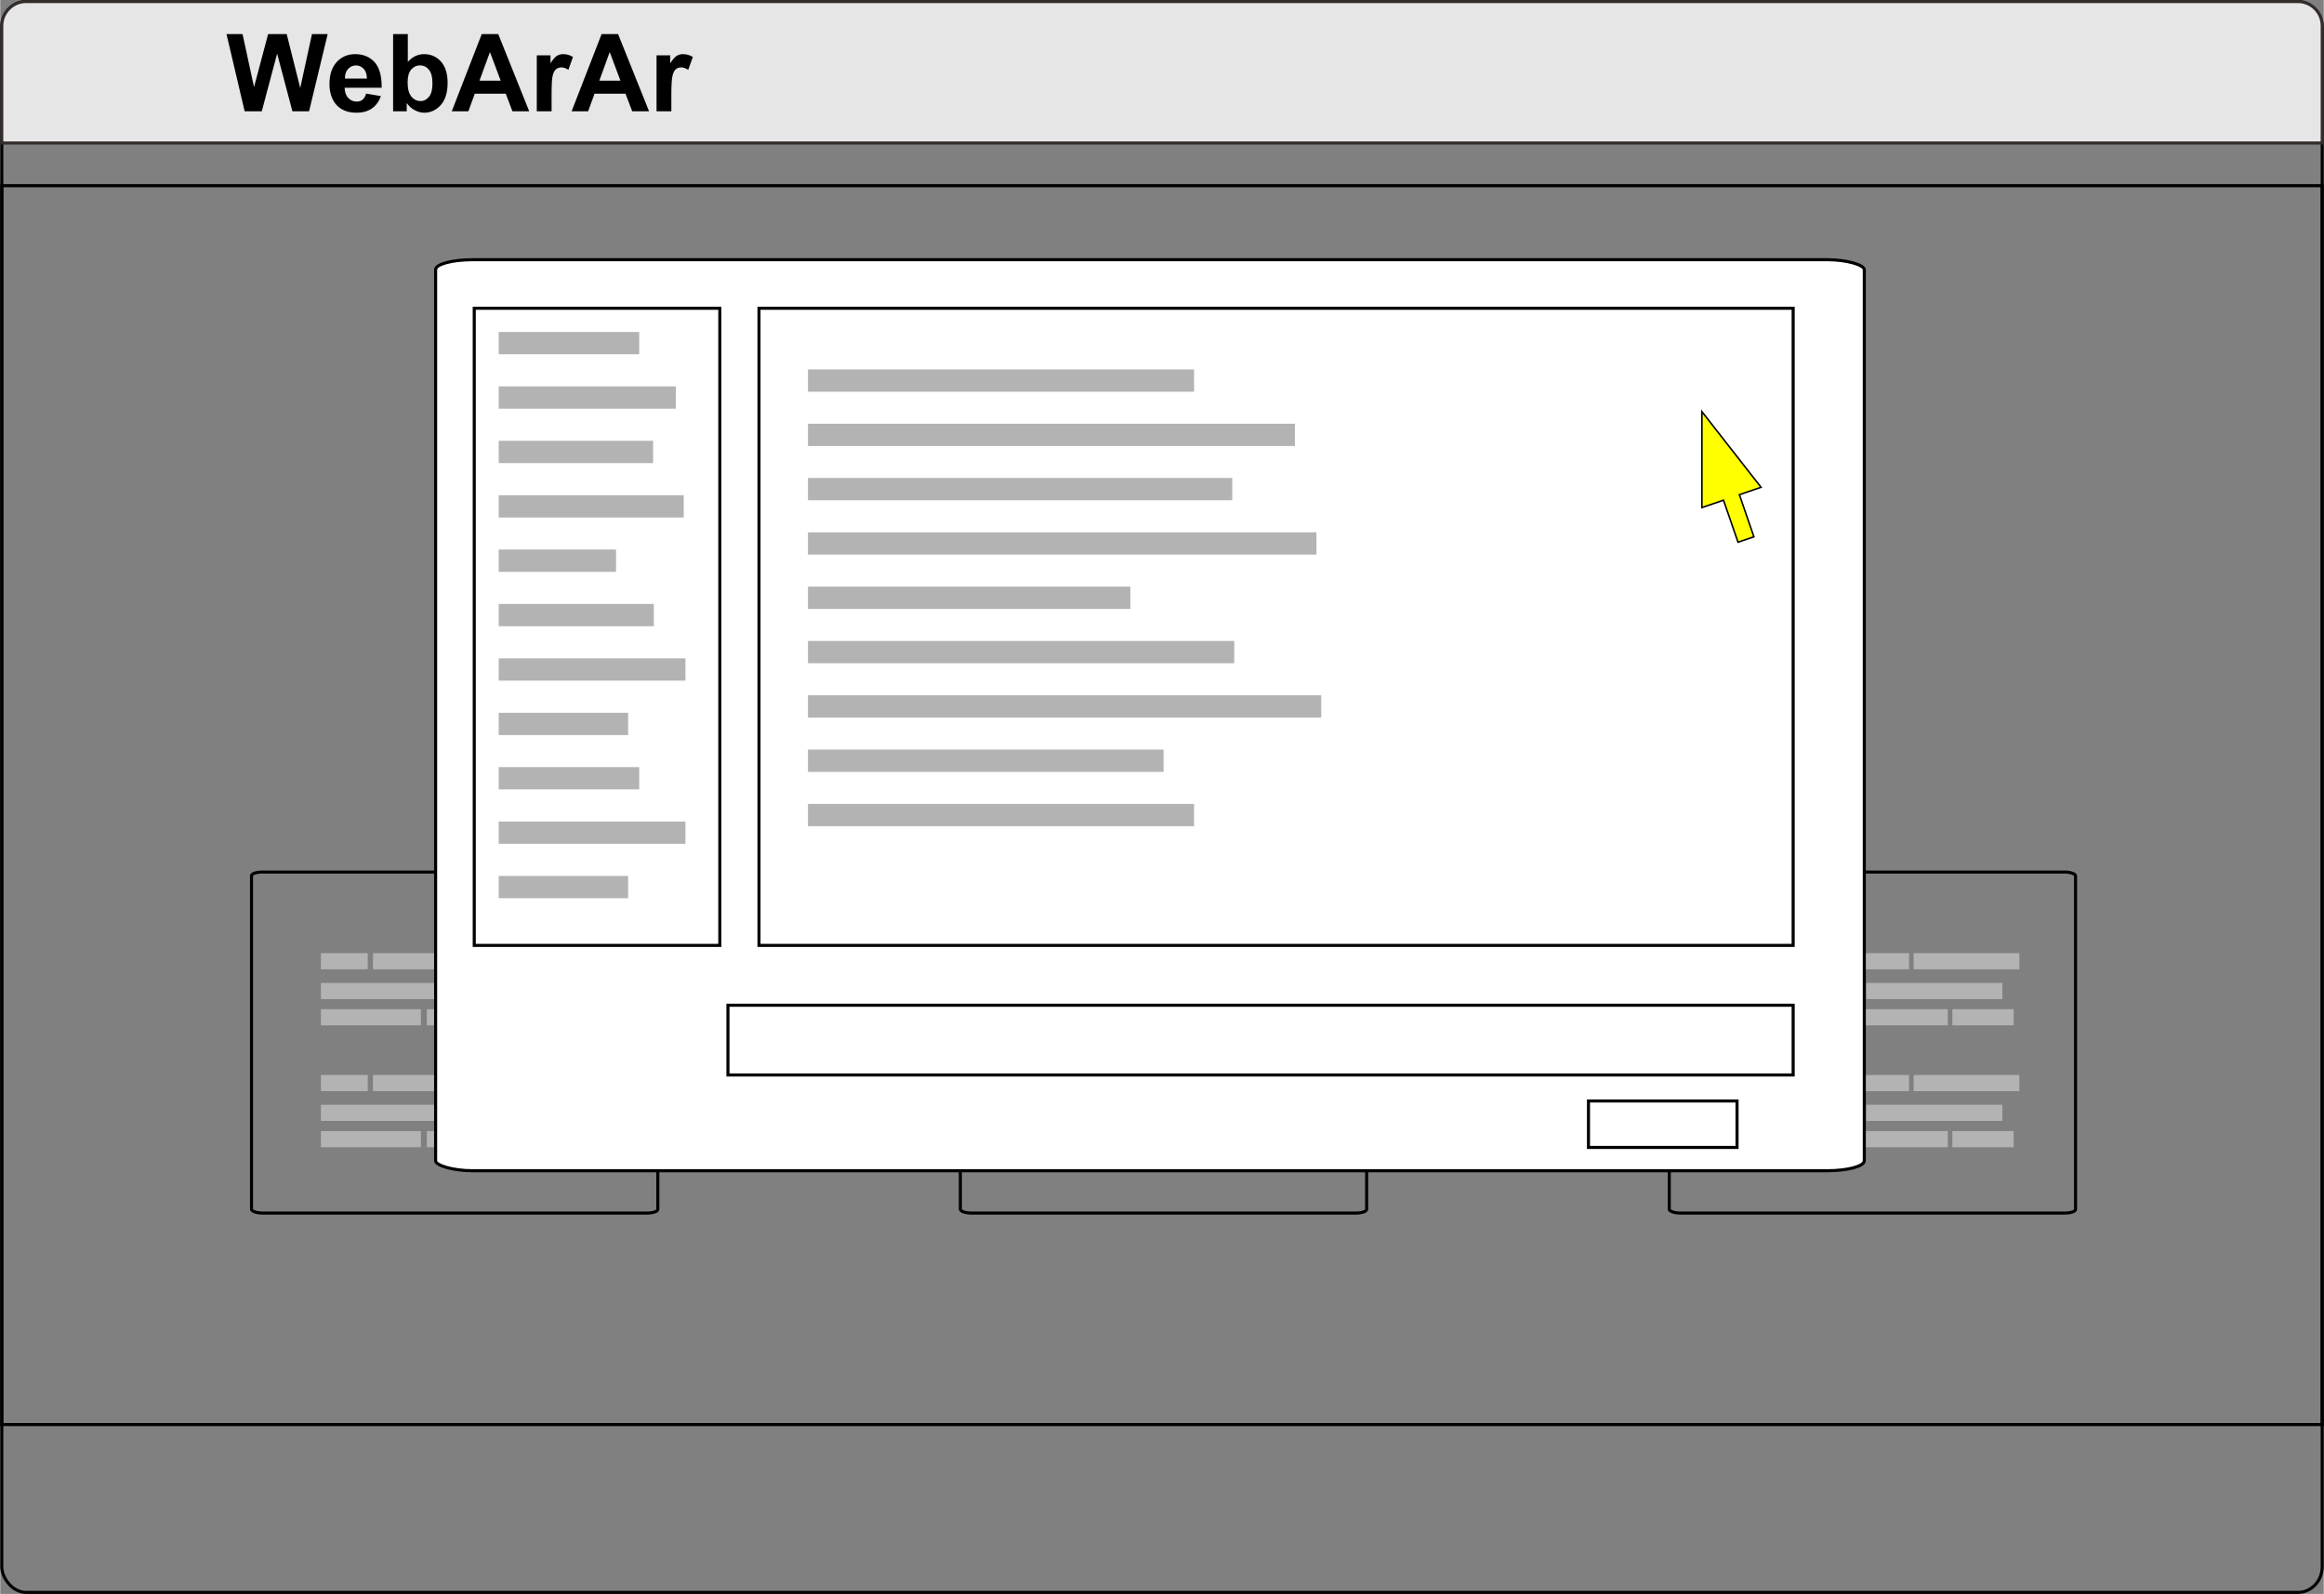 <?xml version="1.0" encoding="UTF-8"?>
<!DOCTYPE svg PUBLIC "-//W3C//DTD SVG 1.1//EN" "http://www.w3.org/Graphics/SVG/1.1/DTD/svg11.dtd">
<!-- Creator: CorelDRAW 2020 (64-Bit) -->
<svg xmlns="http://www.w3.org/2000/svg" xml:space="preserve" width="1796px" height="1232px" version="1.1" style="shape-rendering:geometricPrecision; text-rendering:geometricPrecision; image-rendering:optimizeQuality; fill-rule:evenodd; clip-rule:evenodd"
viewBox="0 0 257.45 176.64"
 xmlns:xlink="http://www.w3.org/1999/xlink"
 xmlns:xodm="http://www.corel.com/coreldraw/odm/2003">
 <rect x="0" y="0" width="257.45" height="176.64" fill="#808080" stroke="none"/>
 <defs>
  <style type="text/css">
   <![CDATA[
    .str1 {stroke:#332C2B;stroke-width:0.34;stroke-miterlimit:22.926}
    .str0 {stroke:black;stroke-width:0.34;stroke-miterlimit:22.926}
    .str2 {stroke:black;stroke-width:0.17;stroke-miterlimit:22.926}
    .fil0 {fill:none}
    .fil3 {fill:#B3B3B3}
    .fil1 {fill:#E6E6E6}
    .fil5 {fill:yellow}
    .fil4 {fill:white}
    .fil2 {fill:black;fill-rule:nonzero}
   ]]>
  </style>
 </defs>
 <g id="图层_x0020_1">
  <rect class="fil0 str0" x="0.17" y="0.17" width="257.11" height="176.3" rx="2.69" ry="2.84"/>
  <path class="fil1 str1" d="M0.17 15.85l257.11 0 0 -12.99c0,-1.48 -1.21,-2.69 -2.69,-2.69l-251.73 0c-1.48,0 -2.69,1.21 -2.69,2.69l0 12.99z"/>
  <polygon class="fil2" points="27.08,12.33 25.07,3.78 26.85,3.78 28.12,9.65 29.68,3.78 31.74,3.78 33.24,9.75 34.54,3.78 36.28,3.78 34.22,12.33 32.37,12.33 30.68,5.94 28.98,12.33 "/>
  <path id="1" class="fil2" d="M40.54 10.37l1.63 0.28c-0.2,0.6 -0.54,1.05 -0.99,1.37 -0.45,0.31 -1.02,0.47 -1.7,0.47 -1.08,0 -1.87,-0.36 -2.39,-1.06 -0.41,-0.57 -0.61,-1.28 -0.61,-2.14 0,-1.03 0.27,-1.83 0.8,-2.42 0.54,-0.58 1.22,-0.87 2.04,-0.87 0.92,0 1.64,0.31 2.18,0.91 0.53,0.61 0.78,1.55 0.76,2.81l-4.1 0c0.01,0.48 0.14,0.86 0.4,1.13 0.25,0.27 0.56,0.41 0.94,0.41 0.25,0 0.47,-0.07 0.64,-0.21 0.18,-0.14 0.31,-0.37 0.4,-0.68zm0.09 -1.66c-0.01,-0.47 -0.13,-0.84 -0.36,-1.08 -0.24,-0.25 -0.52,-0.38 -0.85,-0.38 -0.36,0 -0.65,0.14 -0.89,0.4 -0.23,0.26 -0.34,0.61 -0.34,1.06l2.44 0z"/>
  <path id="2" class="fil2" d="M43.53 12.33l0 -8.55 1.63 0 0 3.08c0.51,-0.57 1.11,-0.86 1.8,-0.86 0.75,0 1.38,0.27 1.87,0.82 0.49,0.55 0.74,1.33 0.74,2.36 0,1.06 -0.25,1.88 -0.75,2.45 -0.51,0.57 -1.12,0.86 -1.84,0.86 -0.35,0 -0.7,-0.09 -1.05,-0.28 -0.34,-0.18 -0.64,-0.44 -0.89,-0.79l0 0.91 -1.51 0zm1.61 -3.22c0,0.65 0.1,1.12 0.3,1.43 0.29,0.44 0.66,0.66 1.14,0.66 0.36,0 0.67,-0.16 0.92,-0.47 0.26,-0.31 0.39,-0.8 0.39,-1.47 0,-0.71 -0.13,-1.22 -0.39,-1.53 -0.26,-0.32 -0.59,-0.48 -0.99,-0.48 -0.39,0 -0.72,0.16 -0.98,0.46 -0.26,0.31 -0.39,0.78 -0.39,1.4z"/>
  <path id="3" class="fil2" d="M58.61 12.33l-1.86 0 -0.74 -1.95 -3.43 0 -0.71 1.95 -1.84 0 3.32 -8.55 1.83 0 3.43 8.55zm-3.16 -3.39l-1.19 -3.17 -1.16 3.17 2.35 0z"/>
  <path id="4" class="fil2" d="M61.09 12.33l-1.64 0 0 -6.2 1.52 0 0 0.88c0.26,-0.41 0.49,-0.69 0.7,-0.82 0.21,-0.13 0.45,-0.19 0.71,-0.19 0.38,0 0.74,0.1 1.08,0.31l-0.51 1.43c-0.27,-0.18 -0.53,-0.27 -0.77,-0.27 -0.23,0 -0.42,0.06 -0.58,0.19 -0.16,0.13 -0.29,0.35 -0.38,0.68 -0.09,0.33 -0.13,1.03 -0.13,2.08l0 1.91z"/>
  <path id="5" class="fil2" d="M71.89 12.33l-1.87 0 -0.74 -1.95 -3.43 0 -0.71 1.95 -1.83 0 3.32 -8.55 1.83 0 3.43 8.55zm-3.17 -3.39l-1.19 -3.17 -1.15 3.17 2.34 0z"/>
  <path id="6" class="fil2" d="M74.36 12.33l-1.64 0 0 -6.2 1.52 0 0 0.88c0.26,-0.41 0.5,-0.69 0.71,-0.82 0.2,-0.13 0.44,-0.19 0.71,-0.19 0.37,0 0.73,0.1 1.08,0.31l-0.51 1.43c-0.28,-0.18 -0.53,-0.27 -0.77,-0.27 -0.23,0 -0.43,0.06 -0.59,0.19 -0.16,0.13 -0.28,0.35 -0.37,0.68 -0.09,0.33 -0.14,1.03 -0.14,2.08l0 1.91z"/>
  <rect class="fil0 str0" x="0.17" y="20.58" width="257.11" height="137.29"/>
  <g id="_2967562902576">
   <rect class="fil0 str0" x="27.84" y="96.64" width="45.02" height="37.79" rx="1.18" ry="0.41"/>
   <rect class="fil3" x="35.53" y="119.13" width="5.19" height="1.79"/>
   <rect class="fil3" x="35.53" y="122.43" width="13.58" height="1.79"/>
   <rect class="fil3" x="35.53" y="125.35" width="11.08" height="1.79"/>
   <rect class="fil3" x="59.22" y="125.35" width="6.79" height="1.79"/>
   <rect class="fil3" x="49.66" y="122.43" width="15.1" height="1.79"/>
   <rect class="fil3" x="41.3" y="119.13" width="13.11" height="1.79"/>
   <rect class="fil3" x="54.92" y="119.13" width="11.71" height="1.79"/>
   <rect class="fil3" x="47.27" y="125.35" width="11.43" height="1.79"/>
   <rect class="fil3" x="35.53" y="105.63" width="5.19" height="1.79"/>
   <rect class="fil3" x="35.53" y="108.93" width="13.58" height="1.79"/>
   <rect class="fil3" x="35.53" y="111.84" width="11.08" height="1.79"/>
   <rect class="fil3" x="59.22" y="111.84" width="6.79" height="1.79"/>
   <rect class="fil3" x="49.66" y="108.93" width="15.1" height="1.79"/>
   <rect class="fil3" x="41.3" y="105.63" width="13.11" height="1.79"/>
   <rect class="fil3" x="54.92" y="105.63" width="11.71" height="1.79"/>
   <rect class="fil3" x="47.27" y="111.84" width="11.43" height="1.79"/>
  </g>
  <rect class="fil0 str0" x="106.38" y="96.64" width="45.02" height="37.79" rx="1.18" ry="0.41"/>
  <g id="_2967562899552">
   <rect class="fil0 str0" x="184.93" y="96.64" width="45.02" height="37.79" rx="1.18" ry="0.41"/>
   <rect class="fil3" x="192.61" y="119.13" width="5.19" height="1.79"/>
   <rect class="fil3" x="192.61" y="122.43" width="13.58" height="1.79"/>
   <rect class="fil3" x="192.61" y="125.35" width="11.08" height="1.79"/>
   <rect class="fil3" x="216.3" y="125.35" width="6.79" height="1.79"/>
   <rect class="fil3" x="206.74" y="122.43" width="15.1" height="1.79"/>
   <rect class="fil3" x="198.39" y="119.13" width="13.11" height="1.79"/>
   <rect class="fil3" x="212.01" y="119.13" width="11.71" height="1.79"/>
   <rect class="fil3" x="204.36" y="125.35" width="11.43" height="1.79"/>
   <rect class="fil3" x="192.61" y="105.63" width="5.19" height="1.79"/>
   <rect class="fil3" x="192.61" y="108.93" width="13.58" height="1.79"/>
   <rect class="fil3" x="192.61" y="111.84" width="11.08" height="1.79"/>
   <rect class="fil3" x="216.3" y="111.84" width="6.79" height="1.79"/>
   <rect class="fil3" x="206.74" y="108.93" width="15.1" height="1.79"/>
   <rect class="fil3" x="198.39" y="105.63" width="13.11" height="1.79"/>
   <rect class="fil3" x="212.01" y="105.63" width="11.71" height="1.79"/>
   <rect class="fil3" x="204.36" y="111.84" width="11.43" height="1.79"/>
  </g>
  <rect class="fil4 str0" x="48.24" y="28.78" width="158.3" height="100.96" rx="4.13" ry="1.1"/>
  <rect class="fil4 str0" x="84.07" y="34.16" width="114.59" height="70.61"/>
  <rect class="fil0 str0" x="80.63" y="111.4" width="118.03" height="7.73"/>
  <rect class="fil0 str0" x="52.52" y="34.16" width="27.21" height="70.61"/>
  <rect class="fil0 str0" x="175.98" y="122.01" width="16.46" height="5.15"/>
  <rect class="fil3" x="89.5" y="40.94" width="42.78" height="2.47"/>
  <rect class="fil3" x="89.5" y="52.97" width="47.01" height="2.47"/>
  <rect class="fil3" x="89.5" y="65.01" width="35.72" height="2.47"/>
  <rect class="fil3" x="89.5" y="77.05" width="56.87" height="2.47"/>
  <rect class="fil3" x="89.5" y="71.03" width="47.23" height="2.47"/>
  <rect class="fil3" x="89.5" y="89.09" width="42.78" height="2.47"/>
  <rect class="fil3" x="89.5" y="83.07" width="39.4" height="2.47"/>
  <rect class="fil3" x="89.5" y="58.99" width="56.34" height="2.47"/>
  <rect class="fil3" x="89.5" y="46.96" width="53.95" height="2.47"/>
  <rect class="fil3" x="55.23" y="36.79" width="15.57" height="2.47"/>
  <rect class="fil3" x="55.23" y="48.85" width="17.11" height="2.47"/>
  <rect class="fil3" x="55.23" y="60.9" width="13" height="2.47"/>
  <rect class="fil3" x="55.23" y="72.96" width="20.69" height="2.47"/>
  <rect class="fil3" x="55.23" y="66.93" width="17.19" height="2.47"/>
  <rect class="fil3" x="55.23" y="85.01" width="15.57" height="2.47"/>
  <rect class="fil3" x="55.23" y="78.99" width="14.34" height="2.47"/>
  <rect class="fil3" x="55.23" y="54.88" width="20.5" height="2.47"/>
  <rect class="fil3" x="55.23" y="42.82" width="19.63" height="2.47"/>
  <rect class="fil3" x="55.23" y="91.04" width="20.69" height="2.47"/>
  <rect class="fil3" x="55.23" y="97.07" width="14.34" height="2.47"/>
  <polygon class="fil5 str2" points="192.7,54.82 195.1,54 188.55,45.62 188.55,56.25 190.94,55.43 192.55,60.09 194.31,59.49 "/>
 </g>
</svg>
